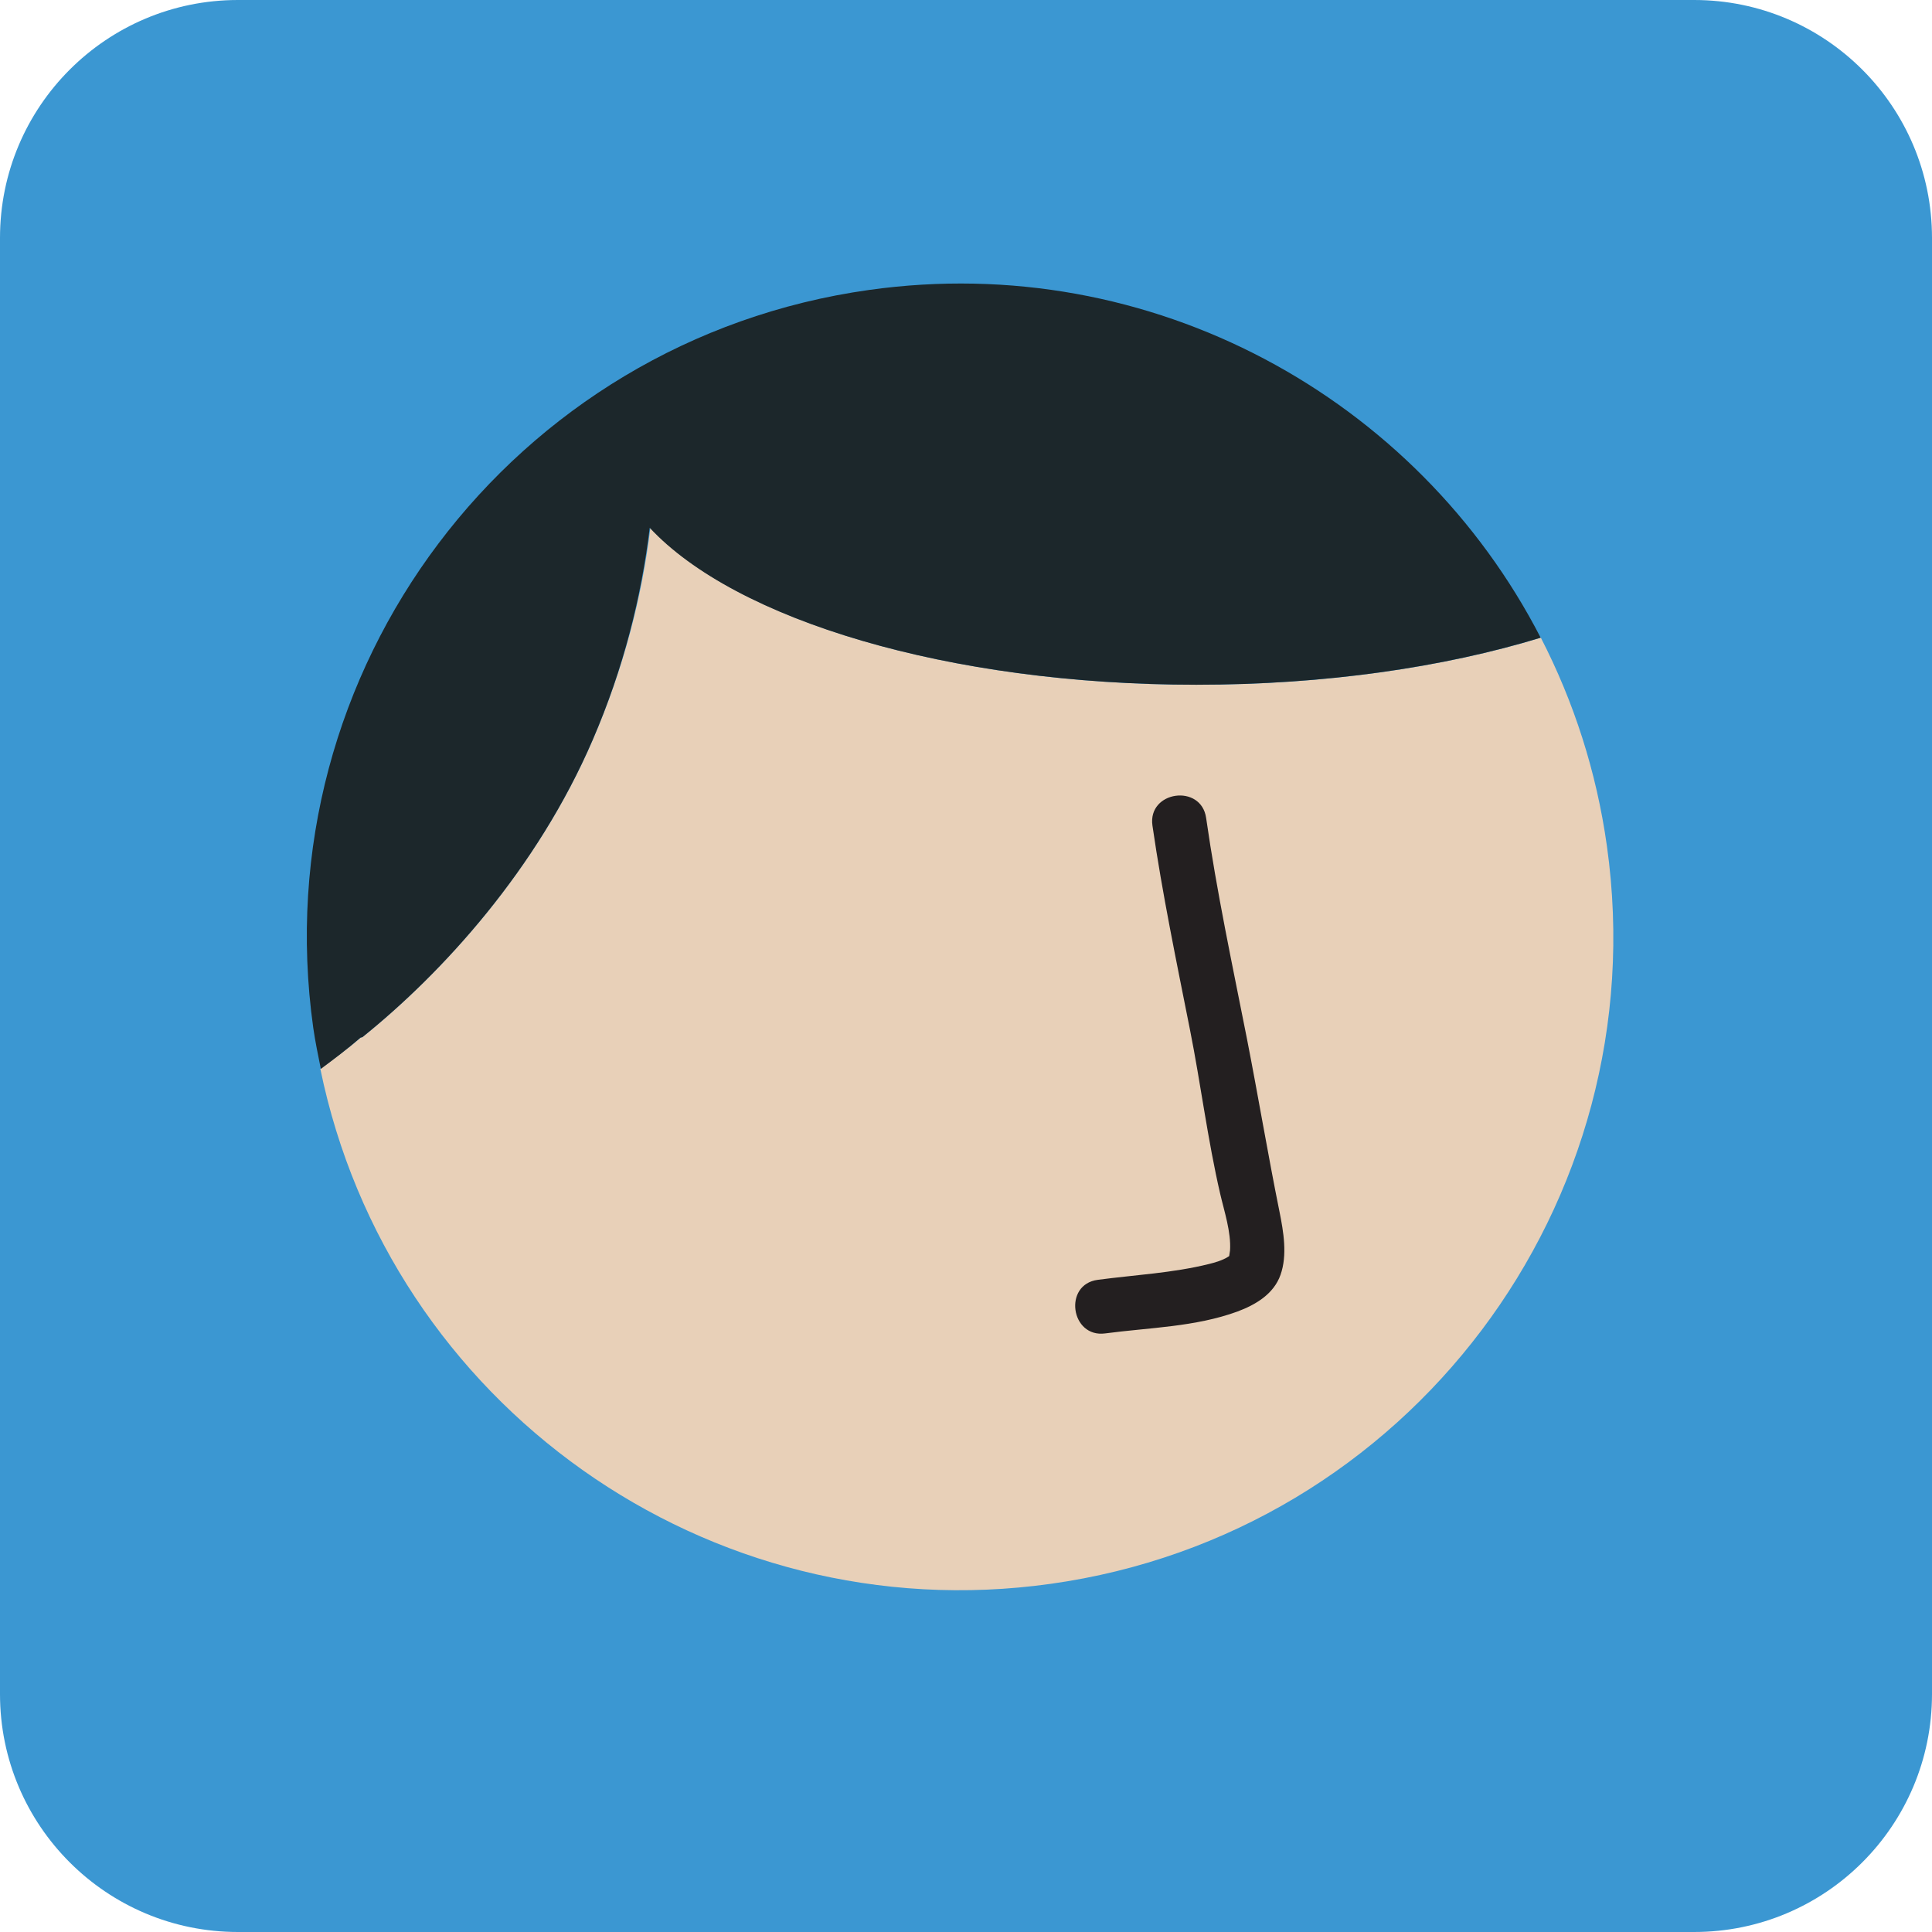 <?xml version="1.0" encoding="iso-8859-1"?>
<!-- Generator: Adobe Illustrator 15.0.0, SVG Export Plug-In . SVG Version: 6.00 Build 0)  -->
<!DOCTYPE svg PUBLIC "-//W3C//DTD SVG 1.1//EN" "http://www.w3.org/Graphics/SVG/1.1/DTD/svg11.dtd">
<svg version="1.1" xmlns="http://www.w3.org/2000/svg" xmlns:xlink="http://www.w3.org/1999/xlink" x="0px" y="0px" width="48px"
	 height="48px" viewBox="0 0 48 48" style="enable-background:new 0 0 48 48;" xml:space="preserve">
<g id="Male_User">
	<path style="fill-rule:evenodd;clip-rule:evenodd;fill:#3B97D2;" d="M48,42.09c0,3.264-2.646,5.91-5.91,5.91H5.911
		C2.647,48,0,45.354,0,42.09V5.911C0,2.646,2.647,0,5.911,0H42.09C45.354,0,48,2.646,48,5.911V42.09z"/>
	<path style="fill:#E8D0B8;" d="M9,25.768c0,0.001,0,0.002,0,0.003c2-1.607,4.344-4.177,5.729-7.393
		c0.762-1.768,1.222-3.553,1.429-5.264c2.125,2.283,7.392,3.899,13.57,3.899c3.199,0,6.151-0.435,8.554-1.169
		c0.814,1.58,1.382,3.32,1.642,5.18c1.244,8.876-4.943,17.083-13.82,18.326c-8.531,1.195-16.436-4.472-18.145-12.793
		c0.322-0.239,0.677-0.497,1-0.776C8.962,25.775,9,25.771,9,25.768z"/>
	<path style="fill:#1C272B;" d="M21.596,7.203c7.017-0.984,13.611,2.679,16.681,8.64c-2.404,0.735-5.357,1.169-8.555,1.169
		c-6.178,0-11.454-1.617-13.58-3.899l0,0l0,0l0,0c-0.207,1.711-0.653,3.497-1.415,5.264C13.344,21.594,11,24.163,9,25.771
		c0-0.001,0-0.002,0-0.003c0,0.004-0.039,0.008-0.043,0.012c-0.322,0.279-0.663,0.537-0.986,0.776
		c-0.068-0.339-0.14-0.681-0.189-1.026C6.538,16.651,12.719,8.447,21.596,7.203z"/>
	<path style="fill:#231F20;" d="M27.273,31.797c0.924-0.123,1.855-0.168,2.764-0.393c0.15-0.037,0.338-0.092,0.469-0.176
		c0.016-0.008,0.023-0.016,0.033-0.021c0.006-0.05,0.021-0.138,0.021-0.142c0.029-0.452-0.143-0.967-0.244-1.402
		c-0.312-1.346-0.482-2.727-0.752-4.083c-0.334-1.686-0.686-3.369-0.932-5.071c-0.121-0.859,1.211-1.046,1.334-0.187
		c0.264,1.842,0.654,3.661,1.014,5.485c0.281,1.434,0.52,2.869,0.809,4.299c0.1,0.495,0.199,1.078,0.025,1.567
		c-0.168,0.478-0.621,0.745-1.074,0.913c-1.045,0.382-2.188,0.397-3.281,0.542C26.6,33.244,26.41,31.911,27.273,31.797z"/>
</g>
<g id="Layer_1">
</g>
</svg>
